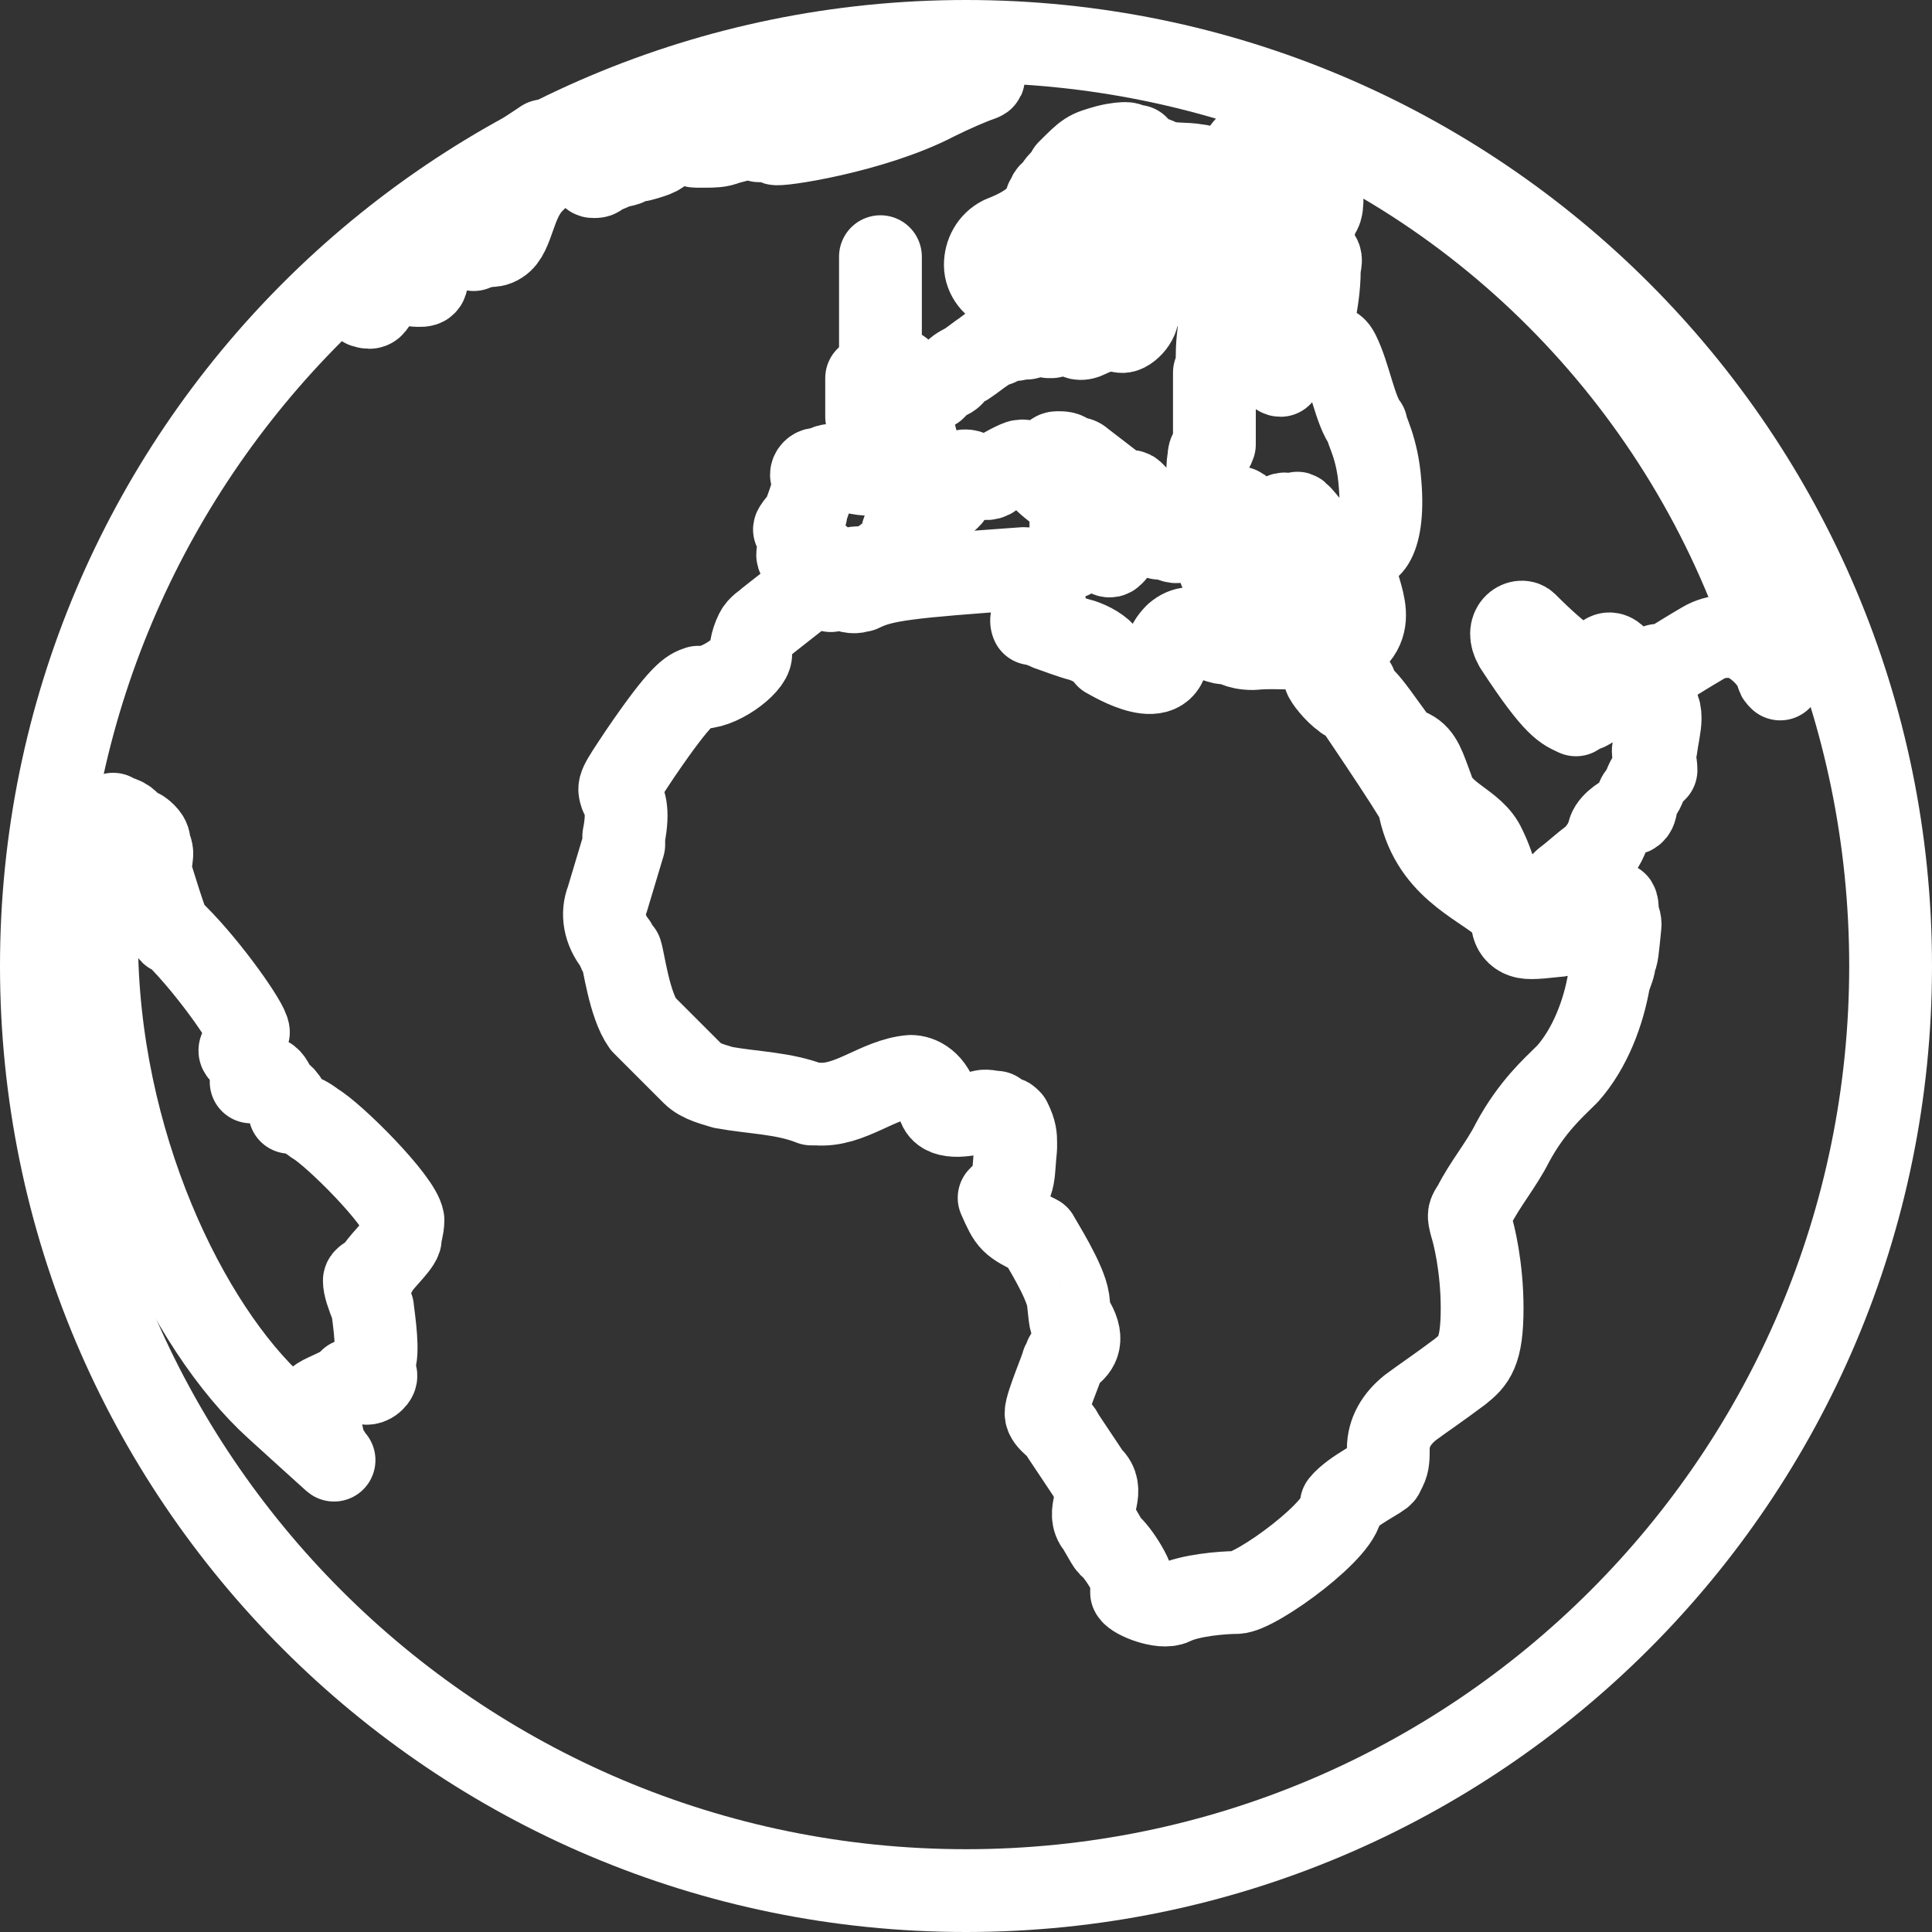 <?xml version="1.0" encoding="utf-8"?>
<!-- Generator: Adobe Illustrator 18.1.1, SVG Export Plug-In . SVG Version: 6.00 Build 0)  -->
<svg version="1.1" id="Layer_1" xmlns="http://www.w3.org/2000/svg" xmlns:xlink="http://www.w3.org/1999/xlink" x="0px" y="0px"
	 viewBox="0 0 70 70" enable-background="new 0 0 70 70" xml:space="preserve">
<rect x="0" y="0" width="70" height="70" fill="#333333" stroke="none"/>
<g>
	<defs>
		<rect id="SVGID_1_" x="-800" width="870" height="250"/>
	</defs>
	<clipPath id="SVGID_2_">
		<use xlink:href="#SVGID_1_"  overflow="visible"/>
	</clipPath>
	
		<path clip-path="url(#SVGID_2_)" fill="none" stroke="#FFFFFF" stroke-width="3" stroke-linecap="round" stroke-linejoin="round" stroke-miterlimit="10" d="
		M35,68.5c18.5,0,33.5-15,33.5-33.5S53.5,1.5,35,1.5C16.5,1.5,1.5,16.5,1.5,35S16.5,68.5,35,68.5z"/>
	
		<path clip-path="url(#SVGID_2_)" fill="none" stroke="#FFFFFF" stroke-width="3" stroke-linecap="round" stroke-linejoin="round" d="
		M50,17.5c0.2,2.3-0.6,2.7-0.8,2.2c-0.2-0.3-0.2,0.4-0.3,0.5c0,0,0,0,0,0c-0.1,0-0.2-0.1-0.2-0.1c-0.1-0.1-0.7-0.2-0.9-0.5
		c0,0,0,0,0,0c0-0.1-0.8-1.1-0.8-1c-0.2,0.3-0.5-0.3-0.7,0.3c-0.1,0.4-0.3,0.5-0.4,0.9c-0.2,0.5-0.2,0.5-0.2,0.7c0,0,0,0,0,0
		c0,0.2,0,0.3-0.1,0.4c-0.1,0.1-0.2,0.2-0.2,0.2c-0.2,0-0.3,0.1-0.5,0c-0.1-0.1-0.3,0.3-0.4,0.1c-0.3-0.4-0.5-1-0.6-1.8l-0.2-0.8
		c0,0,0,0,0,0c0-0.1,0-0.1,0-0.2c0-0.1,0-0.2,0.1,0c0,0,0,0,0,0c0,0,0,0,0,0c0,0,0-0.1,0-0.1c0-0.5-0.1-1.2,0-1.7c0,0,0,0,0,0
		c0-0.3,0.1-0.2,0.2-0.5c0-0.3,0-0.6,0-1c0-0.2,0-1.6,0-1.6h0c0.1-0.1,0.1-0.3,0.1-0.6c0-0.6,0.1-1.2,0.2-1.7c0-0.1,0.1-0.4,0.1-1.2
		c0-0.3,0-0.4,0.2-0.5c0.2-0.2,0.3-0.2,0.5-0.1c0.1,0,0.2,0.1,0.3,0.2c0,0,0,0,0,0.1v0c0,0,0,0.1,0,0.1c0,0.1-0.1,0.2,0,0.4
		c0,0.2,0,0.3,0.1,0.3c0.1,0,0.1-0.1,0.2-0.2c0.1-0.1,0.1-0.2,0.2,0c0,0.1,0.1,0.3,0.1,0.5c0,0.5-0.2,0.5-0.2,0.8
		c0,0.2,0,0.3,0.1,0.3c0.2,0.2,0.3,0.7,0.4,1.4c0,0,0,0,0,0.1c0,0.1,0,0.2,0.1,0.2c0,0,0.4-1.4,0.4-1.5c0,0,0,0,0,0
		c0-0.2-0.1-0.3-0.1-0.4c-0.1-0.3-0.2-0.8-0.2-1.3c0-0.6,0.1-1.1,0.2-1.5c0,0,0,0,0,0l0.7-1.5l0,0c0,0,0,0,0,0l0,0c0,0,0,0,0,0
		s0,0,0,0c0,0,0.3-0.7,0.4-0.7c0,0,0.1,0.3,0.1,0.5c0,0.1,0,0.4-0.1,0.5c-0.1,0.2-0.3,0.7-0.3,1.1c0,0.5,0.2,0.3,0.3,0.5
		c0.1,0.1,0,0.3,0,0.5c0,0,0,0,0,0c0,0.6-0.1,1.2-0.2,1.7c0,0,0,0.1,0,0.1c0,0.4,0,0.4,0.4,0.9c0.2,0.2,0.3-0.1,0.5,0.3
		c0.4,0.8,0.6,2.1,1,2.6C49.5,15.6,49.9,16.2,50,17.5z"/>
	
		<path clip-path="url(#SVGID_2_)" fill="none" stroke="#FFFFFF" stroke-width="3" stroke-linecap="round" stroke-linejoin="round" d="
		M21.4,6c0,0,0.3,0,0.3,0.1c0,0-0.1,0.1-0.1,0.1c0,0,0,0,0,0c0,0-0.1,0.1-0.2,0.1c0,0,0,0.1,0.1,0.1c0.1,0,0.2,0,0.2-0.1
		c0,0,0,0,0.2-0.1c0.1,0,0.1,0,0.3-0.1c0.2-0.1,0.5-0.1,0.6-0.2c0.1-0.1,0.2-0.1,0.3-0.1c0,0,0.1,0,0.1,0c0,0,0.8-0.2,0.7-0.3
		c0-0.1,0-0.1,0.1-0.1c0.1,0,0.1,0,0.1,0c0.2-0.1,0.6-0.3,0.9-0.2c0.1,0,0.1,0,0.2,0c0.3-0.1,0.3-0.1,0.2,0c-0.1,0-0.3,0.1-0.2,0.1
		c0,0,0,0,0,0c0.1,0,0.2,0,0.4,0c0.2,0,0.5,0,0.7-0.1c0,0,0,0,0,0c0,0,0,0,0,0C27.1,5,27.3,4.9,27.4,5c0,0,0.1,0,0.1,0.1l0,0
		c0,0,0,0,0,0c0.1,0,0.2,0,0.2,0c0,0,0.1,0,0.1,0c0,0,0,0,0.2,0c0,0,0.2,0,0.1,0.1c0,0.1,3.5-0.4,5.8-1.6c0.6-0.3,1.3-0.6,1.6-0.7
		c0,0,0.3-0.1,0-0.1c-0.3,0-0.9,0-1.6,0c-2.5,0-4.9,0.2-6,0.3c0,0-1.2,0.2-1.1,0.2c0.1,0,0.1,0.1,0,0.2c-0.3,0.1-0.6,0.1-0.8,0.2
		c0,0,0,0,0,0s0,0,0.1,0c0,0,0.1,0,0.3-0.1c0,0,0.1,0,0.1,0c0,0,0,0,0,0c-0.1,0-0.2,0-0.3,0.1c0,0,0,0,0,0c0,0,0,0.1,0,0.1
		c0,0,0,0,0,0c0,0,0,0,0,0c0,0-1,0.4-1.4,0.4c0,0,0,0,0,0c-0.4,0-0.9,0.1-1,0.2c-0.1,0.1-0.3,0.1-0.4,0.2c-0.3,0.1-0.6,0.3-0.7,0.4
		C22.6,4.9,22.8,5,22.9,5c0,0,0.1,0,0,0c-0.5,0-0.9,0.4-1,0.5c0,0,0,0.1,0,0.1c0,0,0,0,0,0c0,0,0,0-0.1,0.1
		C21.6,5.8,21.6,5.8,21.4,6C21.4,6,21.4,6,21.4,6z"/>
	
		<path clip-path="url(#SVGID_2_)" fill="none" stroke="#FFFFFF" stroke-width="3" stroke-linecap="round" stroke-linejoin="round" d="
		M32.7,14.3L32.7,14.3L32.7,14.3L32.7,14.3L32.7,14.3v-0.2v-0.2v-0.4v0c0,0,0-0.2-0.8-0.2v0v-0.1v-0.2v-0.2v-0.2v0v-0.4v0v0v0v0v0
		V12v-0.3v-0.3v-1v-0.4V9.9v0v0V9.7V9.5V9.3V9.3v0v0.1v0.4v0v0v0v0V10v0.2v0v0v0.1v0.2v0v0v0v0v0.3v0v0.5v0v0.1v0v-0.1v-0.1v-0.1v0
		v0.1v0.4v0.1v0.1v0.1v0v0v0v0v0V12v0.2v0v0v0.6v0.1v0V13v0.1v0.2v0v0v0v0v-0.1v0.4v0.2v0v0.2v0v0.2v0v0v0v-0.1v0.1v0.1v0.1v0v0.3
		v0.2v0.1v0v-0.1v0.1v0v0v-0.3V15v-0.2v0.1v0V15v0c0,0,0.8-0.1,0.8-0.2v0v0V14.3z"/>
</g>
<polygon fill="none" stroke="#FFFFFF" stroke-width="3" stroke-linecap="round" stroke-linejoin="round" points="31.4,14.5 
	31.4,14.4 31.4,14.2 31.4,14.2 31.4,13.7 31.4,14.1 31.4,14.1 31.4,14.2 31.4,14.4 31.4,14.5 31.4,14.6 31.4,14.9 31.4,15.1 
	31.4,15.1 31.4,15 31.4,15 31.4,14.9 31.4,14.7 "/>
<g>
	<defs>
		<rect id="SVGID_3_" x="-800" width="870" height="250"/>
	</defs>
	<clipPath id="SVGID_4_">
		<use xlink:href="#SVGID_3_"  overflow="visible"/>
	</clipPath>
	
		<path clip-path="url(#SVGID_4_)" fill="none" stroke="#FFFFFF" stroke-width="3" stroke-linecap="round" stroke-linejoin="round" d="
		M14.6,44.2c-0.1-0.7-2.5-3.1-3.2-3.5c-0.5-0.4-0.9-0.4-0.9-0.4c0,0,0,0,0-0.1c0-0.1-0.1-0.4-0.4-0.6c-0.1-0.1-0.2-0.2-0.2-0.3
		C9.8,39.1,9.7,39,9.5,39c-0.2,0-0.3,0.1-0.4,0.1l0,0.1c0,0,0,0,0.1-0.2c0.1-0.2,0.1-0.3-0.3-0.7c-0.2-0.2-0.3-0.2-0.1-0.4
		c0,0,0.1-0.2,0.2-0.5c0-0.3-1.4-2.3-2.6-3.5c0,0-0.1-0.1-0.1-0.1c0,0,0,0-0.1,0c-0.1-0.1-0.7-2-0.8-2.4c0,0,0,0,0-0.1
		c0.1-0.1,0.1-0.3,0.1-0.4c0-0.1-0.1-0.3-0.1-0.4c0-0.2-0.3-0.4-0.3-0.4c-0.1,0-0.1,0-0.2,0c-0.1,0-0.1-0.1-0.1-0.1
		c-0.1-0.2-0.3-0.4-0.6-0.4c-0.1,0-0.1,0-0.1-0.1c0,0,0,0-0.2,0.7C3.6,31,3.5,32.5,3.5,34c0,7.4,3.3,14.1,6.5,17c0,0,2.2,2,2.1,1.9
		c-0.1-0.1-0.4-0.6-0.4-0.7c0-0.2-0.1-0.4-0.1-0.6c-0.1-0.2-0.1-0.3-0.2-0.5c-0.3-0.5,0.9-0.6,1.3-1.1c0,0,0,0,0,0
		c0,0,0.2-0.1,0.5,0.1c0.2,0.1,0.5-0.2,0.4-0.3c-0.1-0.3-0.1-0.4,0-0.6c0.1-0.5-0.1-1.7-0.1-1.8c-0.2-0.5-0.3-0.8-0.3-1
		c0-0.1,0.3-0.2,0.4-0.3c0.1-0.3,0.8-0.9,0.9-1.2C14.5,44.7,14.6,44.5,14.6,44.2z"/>
	
		<path clip-path="url(#SVGID_4_)" fill="none" stroke="#FFFFFF" stroke-width="3" stroke-linecap="round" stroke-linejoin="round" d="
		M20,5.6c0-0.1-0.1-0.1-0.2-0.1c-0.1,0-0.2,0.1-0.2,0c0,0,0,0,0-0.1c0,0,0.1-0.1,0.1-0.2c0,0,0-0.1,0-0.1c0,0,0,0,0,0
		c0,0,0,0-1.2,0.8c-1.2,0.8-3.5,2.8-4.4,4c0,0-0.9,1.2-0.9,1.2c0,0,0,0,0,0c0.3,0.1,0.3,0,0.5-0.3c0.1-0.2,0.4-0.3,0.6-0.4
		c0.1-0.1,0.4-0.1,0.4-0.1c0.1,0,0.6,0.1,0.7,0c0.1-0.1,0-0.1,0-0.2c0.1-0.1,0.1-0.2,0.1-0.3c0-0.1,0.1-0.1,0.2-0.2
		c0.1-0.1,0-0.1,0-0.1c0,0,0-0.2,0-0.2c0,0,0,0,0,0c0.1,0.1,0.2,0.1,0.2,0.1c0.1,0,0.1-0.1,0.1-0.1c0,0,0-0.1,0.1-0.1c0,0,0,0,0,0
		s0,0,0.1-0.3c0.1-0.3-0.8,0-0.8,0c0-0.1,0.5-0.3,0.5-0.3l0,0l0,0c0,0,0,0,0,0c0,0,0.1,0,0.1,0c0.2-0.1,0.5,0,0.6,0.2l0,0.1
		c0,0,0,0,0,0S17,9,17,9c0.1,0,0.2,0.1,0.2,0c0.4-0.2,0.6,0,0.9-0.2c0,0,0,0,0,0c0.5-0.3,0.5-1.5,1.2-2.2c0.1-0.1,0.1-0.1,0.2-0.2
		c0.1-0.1,0.2-0.2,0.3-0.4c0-0.1,0.1-0.1,0.1-0.2C20.1,5.8,20.1,5.7,20,5.6z"/>
	
		<path clip-path="url(#SVGID_4_)" fill="none" stroke="#FFFFFF" stroke-width="3" stroke-linecap="round" stroke-linejoin="round" d="
		M64.4,24.4c0,0.1,0,0.1,0.1,0.2C61.9,15.2,55,7.5,46.1,3.9c0.1,0,0.1,0.1,0.1,0.2c0,0.2-0.2,0.2-0.2,0.2c0,0.1,0.2,0.3,0.3,0.3
		c0,0,0,0.1,0,0.2c0,0,0,0,0,0c-0.1,0-0.3,0-0.4,0.1c-0.1,0.1-0.3,0.2-0.3,0.2c-0.1,0-0.1,0.1-0.1,0.1v0c0,0-0.1,0-0.2,0
		C45,5.4,44.9,5.7,45,5.9c0,0.1,0,0.1,0,0.2c0,0.1-0.1,0.1-0.2,0.1c0,0-0.2,0.1-0.1,0.1c0.1,0.1,0,0.1-0.1,0.1c0,0-0.1,0-0.1,0
		c-0.2-0.1-0.2-0.1-0.3,0.1c0,0.1-0.1,0.2-0.1,0.3c0,0,0,0.1,0,0.2c0.4,0.3-0.2,0.3-0.3,0.2c-0.2-0.1-0.3,0.2,0,0.2
		c0.1,0,0.2,0,0.2,0.1c0,0,0,0,0,0c0.2,0.2-0.2,0.1-0.4,0c-0.2-0.1-0.4-0.2-0.5-0.3c-0.1-0.1-0.1-0.2-0.1-0.3c0-0.1,0.2-0.2,0.3-0.2
		c0.2,0,0.3-0.1,0.4-0.3c0-0.2-0.1-0.4-0.3-0.4c-0.5-0.1-1,0-1.4-0.2c-0.4-0.2-0.7-0.1-0.8-0.3c0-0.1-0.1-0.1,0-0.2
		c-0.2,0-0.3-0.1-0.4-0.1c-0.1,0-0.3,0-0.7,0.1c-0.7,0.2-0.7,0.2-1.4,0.9c0,0-0.1,0.2-0.3,0.4c-0.1,0.1-0.2,0.3-0.3,0.4
		c-0.1,0-0.1,0.1-0.1,0.2v0c0,0,0,0,0,0c-0.1,0-0.1,0.1-0.1,0.1c-0.1,0.3-0.3,0.8-1.6,1.3h0c-0.4,0.2-0.6,0.6-0.6,1
		c0,0.4,0.3,0.8,0.7,0.9c0.5,0.2,0.6-0.4,1.2-0.2c0.2,0.1,0.4,0.2,0.5,0.4c0.1,0.3,0.2,0.4,0.2,0.7c0.1,0.1,0.4,0.4,0.5,0.2
		c0.1-0.4,0.5-0.1,0.7-0.5c0.1-0.3-0.1-0.6,0-0.9c0,0,0,0,0,0c0.1-0.3,0.2-0.7,0.1-1.1c0-0.2,0-0.4,0.1-0.9c0-0.2,0.4-0.3,0.5-0.4
		c0.2-0.2-0.1-0.7,0.3-0.8c0.2,0,0.5,0,0.6,0.2c0,0.1,0,0.1,0,0.2c-0.1,0.1-0.2,0.3-0.3,0.5c-0.2,0.3-0.2,0.7-0.1,1
		c0.1,0.3,0.3,0.5,0.6,0.6c0.1,0,0.2,0,0.2-0.1c0,0,0,0,0,0c0,0,0,0,0,0c0,0,0,0,0,0l0.4-0.1c0.3-0.1,0.7-0.1,1-0.1
		c0,0,0.1,0,0.1,0.1c0,0,0,0.1,0,0.1c-0.4,0.4-0.5,0.1-0.9,0.2c-0.1,0-0.3,0.1-0.3,0.3c0,0.1,0,0.3,0.2,0.3c0,0,0,0,0,0.1v0
		c0,0.1-0.1,0.2-0.2,0.3c-0.1,0-0.2,0-0.3,0c-0.1,0-0.1,0-0.2,0c-0.1,0.1-0.1,0.1-0.1,0.2c0,0.2,0,0.3,0,0.5c0,0,0,0,0,0
		c0.1,0.3-0.4,0.8-0.6,0.7c-0.4-0.1-0.8,0-1.2,0.2c-0.2,0.1-0.4,0.1-0.5-0.1c0,0,0,0,0,0c-0.1-0.1,0-0.1-0.1-0.2
		c0,0-0.7,0.3-0.7,0.3c0,0-0.1,0-0.1,0c0,0,0,0,0-0.1c0,0,0,0,0,0c0-0.2-0.9-0.2-0.2-0.9c0,0,0,0,0,0c0.1-0.1,0.1-0.2,0.1-0.3
		c0-0.2,0-0.3-0.1-0.4c0,0,0,0,0,0c-0.3,0.4-0.5,0.9-0.4,1.3c0,0.5-0.2,0.5-0.4,0.4c-0.1,0-0.2,0-0.2,0.1c0,0,0,0,0,0
		c-0.1,0-0.2,0-0.4,0c-0.1,0-0.2,0-0.2,0.1c0,0,0,0,0,0c0,0,0,0.1-0.1,0.1c-0.1,0-0.3,0.1-0.4,0.2c-0.3,0.2-0.4,0.3-0.7,0.5
		c-0.2,0.1-0.4,0.2-0.5,0.4c-0.1,0.1-0.2,0.1-0.5,0.3c0,0,0,0-0.1,0.1c0,0.1-0.1,0.1-0.1,0.1c-0.3,0-0.3,0-0.5-0.1
		c-0.1-0.1-0.1,0.1-0.1,0.1c0,0,0,0,0,0c0,0.1,0,0.1,0,0.2c0,0.1-0.1,0.1-0.2,0.1c-0.2,0-0.4,0-0.5-0.1c0,0,0,0,0,0
		c-0.3,0.1-0.4,0.4-0.4,0.4c0.5,0.1,0.5,0.1,0.6,0.3c0.2,0.1,0.1,0.6,0.4,0.6c0,0,0,0,0,0c0,0,0.1,0.3,0.1,0.4c0,0,0,0.1,0,0.1
		c-0.1,0.1-0.2,0.2-0.2,0.3c0,0.2,0,0.5-0.2,0.7c-0.1,0.1-0.2,0.2-0.4,0.2c-0.2-0.1-0.4-0.1-0.6-0.1c-0.8,0-1.3-0.2-1.5-0.3
		c-0.2-0.1-0.4,0-0.5,0.1c0,0,0,0,0,0c-0.1,0-0.1,0-0.2,0c-0.1,0-0.2,0.1-0.2,0.2c0.1,0.3,0.1,0.5-0.2,1.3c0,0,0,0.1,0,0.1
		c-0.1,0.2-0.5,0.6-0.4,0.6c0,0,0,0,0,0c0.1,0,0.1,0,0.2,0.1c0,0.1,0,0.1,0,0.2c0,0.1-0.1,0.5-0.1,0.6c0,0.1,0.1,0.1,0.1,0.1
		c0.1,0,0.1,0.1,0.2,0.1c0.1,0,0.2,0,0.3-0.1c0.1,0,0.1-0.1,0.3,0.1c0.1,0.2,0,0.6,0.3,0.6c0.1,0,0.1-0.1,0.2-0.1
		c0-0.1,0-0.1,0.6-0.2c0.3-0.1,0.5,0.1,0.8,0c0.2-0.1,0.2-0.3,0.4-0.4c0.1,0,0.3,0,0.4,0c0.1,0,0-0.3,0.1-0.3c0,0,0,0,0,0
		c0.1-0.1,0.2-0.3,0.1-0.4c0-0.1,0-0.1,0-0.2c0-0.1,0.2-0.2,0.3-0.4c0,0,0,0,0-0.1c0.4-0.3,0.9-0.4,1.3-0.7c0.4-0.2,0.1-0.8,0.5-1
		c0.4-0.2,0.7,0.4,1.1,0.2c0.4-0.3,1-0.6,1.1-0.6c0.1,0,0.2,0,0.3,0.1c0.1,0.1,0.3,0.2,0.3,0.3c0.4,0.6,1.2,0.9,1.6,1.5
		c0.1,0.1,0.4,0.3,0.6,0.4c0.2,0.2,0.1-0.1,0.3,0.3c0,0,0,0,0,0c0.1,0.1,0.3,0.4,0.1,0.5c-0.1,0-0.1,0.1-0.1,0.1
		c0,0.1-0.1,0.2,0,0.2c0,0,0.1,0.1,0.2,0c0.1-0.1,0.1-0.1,0.1-0.2c0.1-0.3,0.1-0.3,0.1-0.3c0,0,0.1,0,0.1-0.1c0-0.2-0.1-0.3-0.2-0.3
		c-0.1,0-0.2-0.1-0.1-0.2c0,0,0,0,0,0c0,0,0,0,0,0c0.1-0.1,0.2-0.2,0.4-0.1c0.1,0,0.2,0.1,0.2,0.2c0,0,0,0,0,0.1c0,0,0,0.1,0,0.1
		c0,0,0.1,0,0.2,0c0,0,0-0.1,0-0.2v0c0,0,0,0,0,0c0,0,0,0,0,0c-0.3-0.4-0.7-0.4-1.1-0.7c0,0-0.1-0.1-0.1-0.1c0-0.1-0.1-0.2-0.2-0.2
		c-0.2,0-0.4-0.1-0.6-0.3l-0.8-1.1c0,0-0.1-0.1-0.1-0.1c-0.1-0.1,0-0.2,0.1-0.2c0,0,0,0,0,0c0.2,0,0.3,0,0.4,0.1
		c0,0.1,0.1,0.1,0.2,0.1c0.1,0,0.2,0,0.3,0.1l1.3,1c0,0,0,0,0,0c0,0,0.1,0,0.3,0.1c0,0,0.1,0,0.1,0c0.1,0,0.1,0,0.2,0.1
		c0.2,0.2,0.3,0.4,0.4,0.7c0,0.1,0,0.2,0,0.3v0c0,0.1,0.1,0.2,0.1,0.2c0,0,0.1,0.1,0.1,0.1c0,0,0,0,0.1,0.1c0,0,0.2,0.2,0.2,0.2
		c0,0,0,0,0,0c0,0,0,0,0.1,0h0c0,0,0.1,0,0.1,0c0.1,0,0.4,0.2,0.5,0.1c0,0,0.2-0.1,0.2-0.1l0,0c0.4-0.2-0.1-0.4-0.1-0.6
		c0-0.1,0-0.1,0.1-0.1c0,0,0.1,0,0.2,0c0,0,0.1,0,0.1,0h0c0,0,0.1-0.1,0.1-0.1c0-0.2,0.3-0.3,0.5-0.3c0.2,0,0.4,0,0.5,0.1
		c0.1,0,0.1,0.1,0.2,0h0c0.1,0,0.3-0.1,0.4-0.1c0.1,0-0.1,0.1-0.3,0.2c0,0,0,0,0,0c-0.1,0-0.2,0.2-0.1,0.3c0.1,0.2,0.5,0.5,0.2,0.8
		c0,0,0,0,0,0h0c0.2,0.1,0.3,0.2,0.4,0.4c0.3,0.5,1.4,0.7,1.5,0.5c0,0,0,0,0,0c0-0.1,0.2-0.2,0.3-0.1c0.2,0.1,0.5,0.3,0.8,0.3
		c0.2,0,0.3-0.1,0.4-0.2c0.3-0.2,0.6-0.4,1-0.4c0,0,0,0,0,0s0,0,0,0c-0.2,1,1,2.2-0.2,3.1c-0.1,0.1-0.3,0.1-0.4,0.1
		c-1,0.2-2.1,0-3.1,0.1c-0.6,0-0.7-0.2-0.9-0.2h0h0c-0.2,0-0.2,0-0.5-0.1c-0.2,0-0.7-0.8-1.4-0.2c-0.2,0.2-0.3,0.4-0.3,0.5
		c0.1,1.7-2,0.4-2.2,0.3c-0.2-0.3-0.6-0.5-0.9-0.6c-0.4-0.1-0.9-0.3-1.2-0.4c-0.2-0.1-0.5-0.2-0.6-0.2c0,0-0.1-0.2,0.1-0.3
		c0.3-0.3,0.4-0.5,0.3-0.7c-0.3-0.5-0.1-0.4-0.3-0.8c0,0,0,0,0,0c-0.1-0.1-0.2-0.2-0.4-0.2c-4.2,0.3-5.1,0.4-5.9,0.8
		c-0.1,0-0.2,0.1-0.5,0c-0.2-0.1-0.4-0.1-0.6,0c-0.3-0.2-0.6-0.2-0.9,0l-1.4,1.1c-0.1,0.1-0.3,0.2-0.4,0.4c-0.2,0.4-0.2,0.7-0.2,0.8
		c0,0.4-1.2,1.3-1.9,1.2c0,0,0,0,0,0v0c-0.3,0.1-0.6,0.2-2.1,2.4c-0.8,1.2-0.8,1.2-0.7,1.5c0.1,0.2,0.3,0.5,0.1,1.5
		c0,0.1,0,0.1,0,0.2c0,0,0,0.1,0,0.1l-0.6,2c-0.2,0.5-0.1,1.1,0.3,1.6l0,0c0,0,0,0,0,0l0.1,0.2c0,0,0,0.1,0.1,0.1
		c0.1,0.3,0.3,1.9,0.8,2.6c0.1,0.1,0.2,0.2,0.3,0.3l1.5,1.5c0.3,0.3,0.8,0.4,1.1,0.5c1.1,0.2,2.2,0.2,3.2,0.6c0,0,0.1,0,0.2,0
		c1.2,0.1,2.2-0.9,3.4-1c0.3,0,0.8,0.2,1,1c0.1,0.6,1,0.4,1.5,0.3c0.2-0.1,0.4,0,0.6,0c0,0,0,0,0,0c0,0,0,0,0,0
		c0,0.1,0.1,0.2,0.3,0.2c0,0,0,0,0,0c0.1,0,0.1,0,0.2,0.1c0.2,0.4,0.2,0.6,0.2,0.8c0,0,0,0,0,0c0,0,0,0,0,0l0,0.1c0,0,0,0,0,0
		c0,0,0,0.1,0,0.1c-0.1,0.9,0,1.3-0.5,1.7c0,0-0.1,0.1-0.1,0.1c0.4,0.9,0.4,0.9,1.4,1.4c0.1,0.2,1,1.6,1.1,2.3
		c0.1,1,0.1,0.8,0.2,0.8c0.4,0.7,0.1,1-0.2,1.2c-0.1,0-0.1,0.1-0.1,0.1c0,0.1-0.1,0.2-0.1,0.2c0,0.1-0.6,1.5-0.6,1.8v0
		c0,0.3,0.5,0.5,0.6,0.8l1,1.5c0,0,0,0.1,0.1,0.1c0.4,0.5-0.2,1.1,0.1,1.6c0.1,0.1,0.4,0.7,0.5,0.8c0.2,0.1,1.1,1.4,0.8,1.6
		c0,0,0,0.1,0,0.1c0.1,0.2,1.1,0.6,1.5,0.4c0.6-0.3,1.8-0.4,2.3-0.4c0.7,0,4-2.4,3.8-3.2c0,0,0,0,0,0v0c0,0,0,0,0,0
		c0.4-0.5,1.5-1,1.5-1.1c0,0,0,0,0,0c0,0,0,0,0.1-0.2c0.1-0.2,0.1-0.4,0.1-0.7c0-0.6,0.3-1.1,0.8-1.5c0.4-0.3,1-0.7,1.8-1.3
		c0.5-0.4,0.8-0.7,0.8-2.3c0-1.5-0.3-2.7-0.4-3c-0.1-0.4-0.1-0.4,0.1-0.7c0.4-0.8,1-1.5,1.4-2.3c0.7-1.3,1.5-2,1.9-2.4
		c0,0,0,0,0.1-0.1c0.8-0.9,1.3-2.2,1.5-3.4c0.1-0.3,0.2-0.5,0.2-0.7c0.1-0.2,0.1-0.3,0.2-1.3c0-0.2-0.1-0.3-0.1-0.5
		c0-0.6-0.2-0.1-0.4,0c-0.5,0.2-0.2,0.1-0.4,0.3c-0.1,0.1-0.9,0.3-1,0.4c-0.1,0.1-0.2,0.2-0.4,0.2c-0.9,0.1-1.1,0.1-1.3,0
		c-0.2-0.1-0.3-0.3-0.3-0.5c0-0.2-0.2-0.4-0.3-0.6c-0.9-0.8-2.7-1.4-3.1-3.7c-0.1-0.3-2.6-4-3.1-4.7C48,24.6,48,24.5,48,24.4
		c0,0,0,0,0,0s0,0,0,0.1c0,0.1,0.4,0.6,0.7,0.8c0.1,0.1,0.2,0.1,0.2,0c0.1-0.1,0-0.2,0-0.5c0-0.1,0.1-0.1,0.2,0
		c0,0.2,0.1,0.4,0.3,0.5c0.3,0.3,0.7,0.9,1,1.3c0.2,0.3,0.4,0.5,0.7,0.6c0.4,0.2,0.5,0.6,0.8,1.4c0.3,1,1.5,1.2,1.9,2.1
		c0.4,0.8,0.5,1.6,0.9,2.3c0,0,0,0,0,0c0.1,0.1,0.2,0.1,0.3,0.1c0.7-0.2,1.5-1,1.7-1.2c0.4-0.3,0.7-0.6,1-0.8c0.3-0.3,0.5-0.6,0.6-1
		c0.1-0.3,0.6-0.6,0.7-0.6c0.4,0,0.2-0.5,0.4-0.7c0.2-0.2,0.2-0.5,0.4-0.7c0.1-0.1,0.1-0.1,0.2-0.2c0,0,0,0,0,0
		c0-0.3-0.1-0.5-0.1-0.7c0-0.1,0.1-0.1,0.1-0.1c0,0,0,0,0,0c0,0,0,0,0,0c0.1-0.8,0.4-1.5-0.3-1.8c-0.3-0.1-0.6,0.1-0.9-0.1
		c0,0,0,0,0,0c-0.1-0.1-0.3-0.2-0.5-0.1c-0.2,0-0.3,0.2-0.4,0.3c0,0,0,0,0,0c-0.1,0.1-0.2,0.2-0.4,0.3c-0.3,0-0.2,0.1-0.4,0.2l0,0
		c-0.4-0.2-0.7-0.2-2.2-2.5c-0.4-0.7,0.2-1,0.4-0.8c0,0,0,0,0,0l0,0c0,0,0,0,0,0c0,0,0,0,0.1,0.1s0.9,0.9,1.5,1.3
		c0.2,0.1,0.8,0.3,1,0.1c0.4-0.8,0.7-0.2,0.8-0.1c0.3,0.7,1.2,0.1,1.4,0.1c0.4,0,0.4-0.1,1.6-0.8c0.5-0.3,1.1-0.3,1.6-0.1
		C63.8,23.5,64.2,23.9,64.4,24.4z"/>
</g>
<polygon fill="none" stroke="#FFFFFF" stroke-width="3" stroke-linecap="round" stroke-linejoin="round" points="38.8,18.6 
	38.8,17.3 38.8,17 38.8,17 38.8,17.1 38.8,17.2 38.8,17.5 38.8,17.4 38.8,17.7 38.8,17.3 38.8,17.5 38.8,17.3 38.8,18.3 38.8,18.5 
	38.8,18.5 38.8,18.4 38.8,19.4 38.8,19.6 38.8,20.2 38.8,20.2 38.8,19.4 "/>
<g>
	<defs>
		<path id="SVGID_5_" d="M-400,215c0,19.3,15.7,35,35,35s35-15.7,35-35s-15.7-35-35-35S-400,195.7-400,215"/>
	</defs>
	<clipPath id="SVGID_6_">
		<use xlink:href="#SVGID_5_"  overflow="visible"/>
	</clipPath>
	
		<line clip-path="url(#SVGID_6_)" fill="none" stroke="#FFFFFF" stroke-width="3" stroke-miterlimit="10" x1="-353" y1="206.5" x2="-333" y2="206.5"/>
	
		<line clip-path="url(#SVGID_6_)" fill="none" stroke="#FFFFFF" stroke-width="3" stroke-miterlimit="10" x1="-351" y1="211.5" x2="-331" y2="211.5"/>
	
		<line clip-path="url(#SVGID_6_)" fill="none" stroke="#FFFFFF" stroke-width="3" stroke-miterlimit="10" x1="-349" y1="216.5" x2="-329" y2="216.5"/>
	
		<line clip-path="url(#SVGID_6_)" fill="none" stroke="#FFFFFF" stroke-width="3" stroke-miterlimit="10" x1="-396" y1="206.5" x2="-376" y2="206.5"/>
	
		<line clip-path="url(#SVGID_6_)" fill="none" stroke="#FFFFFF" stroke-width="3" stroke-miterlimit="10" x1="-398" y1="211.5" x2="-378" y2="211.5"/>
	
		<line clip-path="url(#SVGID_6_)" fill="none" stroke="#FFFFFF" stroke-width="3" stroke-miterlimit="10" x1="-400" y1="216.5" x2="-380" y2="216.5"/>
</g>
<g>
	<defs>
		<rect id="SVGID_7_" x="-800" width="870" height="250"/>
	</defs>
	<clipPath id="SVGID_8_">
		<use xlink:href="#SVGID_7_"  overflow="visible"/>
	</clipPath>
	<path clip-path="url(#SVGID_8_)" fill="none" stroke="#FFFFFF" stroke-width="3" d="M-365,248.5c18.5,0,33.5-15,33.5-33.5
		s-15-33.5-33.5-33.5c-18.5,0-33.5,15-33.5,33.5S-383.5,248.5-365,248.5z"/>
	<path clip-path="url(#SVGID_8_)" fill="none" stroke="#FFFFFF" stroke-width="3" stroke-miterlimit="10" d="M-369.6,217.1
		c-5.8-10.7-1.7-16.8,4.6-16.8c6.1,0,10.4,5.9,4.6,16.8c-1.9,3.6,2,4.4,6.3,5.4c4.2,1,3.9,3.2,3.9,7.3h-29.5c0-4-0.3-6.3,3.9-7.3
		C-371.7,221.5-367.6,220.7-369.6,217.1z"/>
	<path clip-path="url(#SVGID_8_)" fill="none" stroke="#FFFFFF" stroke-width="3" d="M-765,248.5c18.5,0,33.5-15,33.5-33.5
		s-15-33.5-33.5-33.5s-33.5,15-33.5,33.5S-783.5,248.5-765,248.5z"/>
	<path clip-path="url(#SVGID_8_)" fill="none" stroke="#FFFFFF" stroke-width="3" stroke-miterlimit="10" d="M-765,199.4
		c-6.9,0-12.5,5.6-12.5,12.5c0,6,4.6,10.5,10.3,16c0.7,0.7,1.4,1.4,2.2,2.1c0.7-0.7,1.5-1.4,2.2-2.1c5.8-5.6,10.3-10,10.3-16
		C-752.5,205-758.1,199.4-765,199.4z"/>
	<path clip-path="url(#SVGID_8_)" fill="none" stroke="#FFFFFF" stroke-width="3" stroke-miterlimit="10" d="M-765,217.4
		c3,0,5.5-2.5,5.5-5.5s-2.5-5.5-5.5-5.5c-3,0-5.5,2.5-5.5,5.5S-768,217.4-765,217.4z"/>
	<path clip-path="url(#SVGID_8_)" fill="none" stroke="#FFFFFF" stroke-width="3" d="M-365,68.5c18.5,0,33.5-15,33.5-33.5
		s-15-33.5-33.5-33.5c-18.5,0-33.5,15-33.5,33.5S-383.5,68.5-365,68.5z"/>
	<path clip-path="url(#SVGID_8_)" fill="none" stroke="#FFFFFF" stroke-width="3" stroke-miterlimit="10" d="M-365,51.8
		c9.2,0,16.7-7.5,16.7-16.7c0-9.2-7.5-16.7-16.7-16.7c-9.2,0-16.7,7.5-16.7,16.7C-381.7,44.3-374.2,51.8-365,51.8z"/>
	<path clip-path="url(#SVGID_8_)" fill="none" stroke="#FFFFFF" stroke-width="3" stroke-miterlimit="10" d="M-345.6,20.6
		c-6.5,6.4-12.9,12.8-19.4,19.1c-2.3-2.2-4.6-4.4-6.9-6.6"/>
	<path clip-path="url(#SVGID_8_)" fill="none" stroke="#FFFFFF" stroke-width="3" d="M35,248.5c18.5,0,33.5-15,33.5-33.5
		s-15-33.5-33.5-33.5c-18.5,0-33.5,15-33.5,33.5S16.5,248.5,35,248.5z"/>
	<path clip-path="url(#SVGID_8_)" fill="none" stroke="#FFFFFF" stroke-width="3" d="M34.2,230c-11.3-6.7-14.7-14.8-14-20.1
		c0.4-3.6,2.7-6.4,6.1-7.4c3.4-0.7,6.4,0.4,8.7,3.1c2.4-2.8,5.4-3.9,8.6-3.2c3.5,1.1,5.8,3.8,6.2,7.4c0.6,5.3-2.7,13.4-14.1,20.1
		l-0.8,0.5L34.2,230z"/>
	<path clip-path="url(#SVGID_8_)" fill="none" stroke="#FFFFFF" stroke-width="3" d="M-765,68.5c18.5,0,33.5-15,33.5-33.5
		s-15-33.5-33.5-33.5s-33.5,15-33.5,33.5S-783.5,68.5-765,68.5z"/>
	<path clip-path="url(#SVGID_8_)" fill="none" stroke="#FFFFFF" stroke-width="3" stroke-miterlimit="10" d="M-765,51.7
		c9.2,0,16.7-7.5,16.7-16.7s-7.5-16.7-16.7-16.7s-16.7,7.5-16.7,16.7S-774.2,51.7-765,51.7z"/>
</g>
<polyline fill="none" stroke="#FFFFFF" stroke-width="3" stroke-miterlimit="10" points="-755.9,35.8 -765.8,35.8 -765.8,25.9 "/>
</svg>
